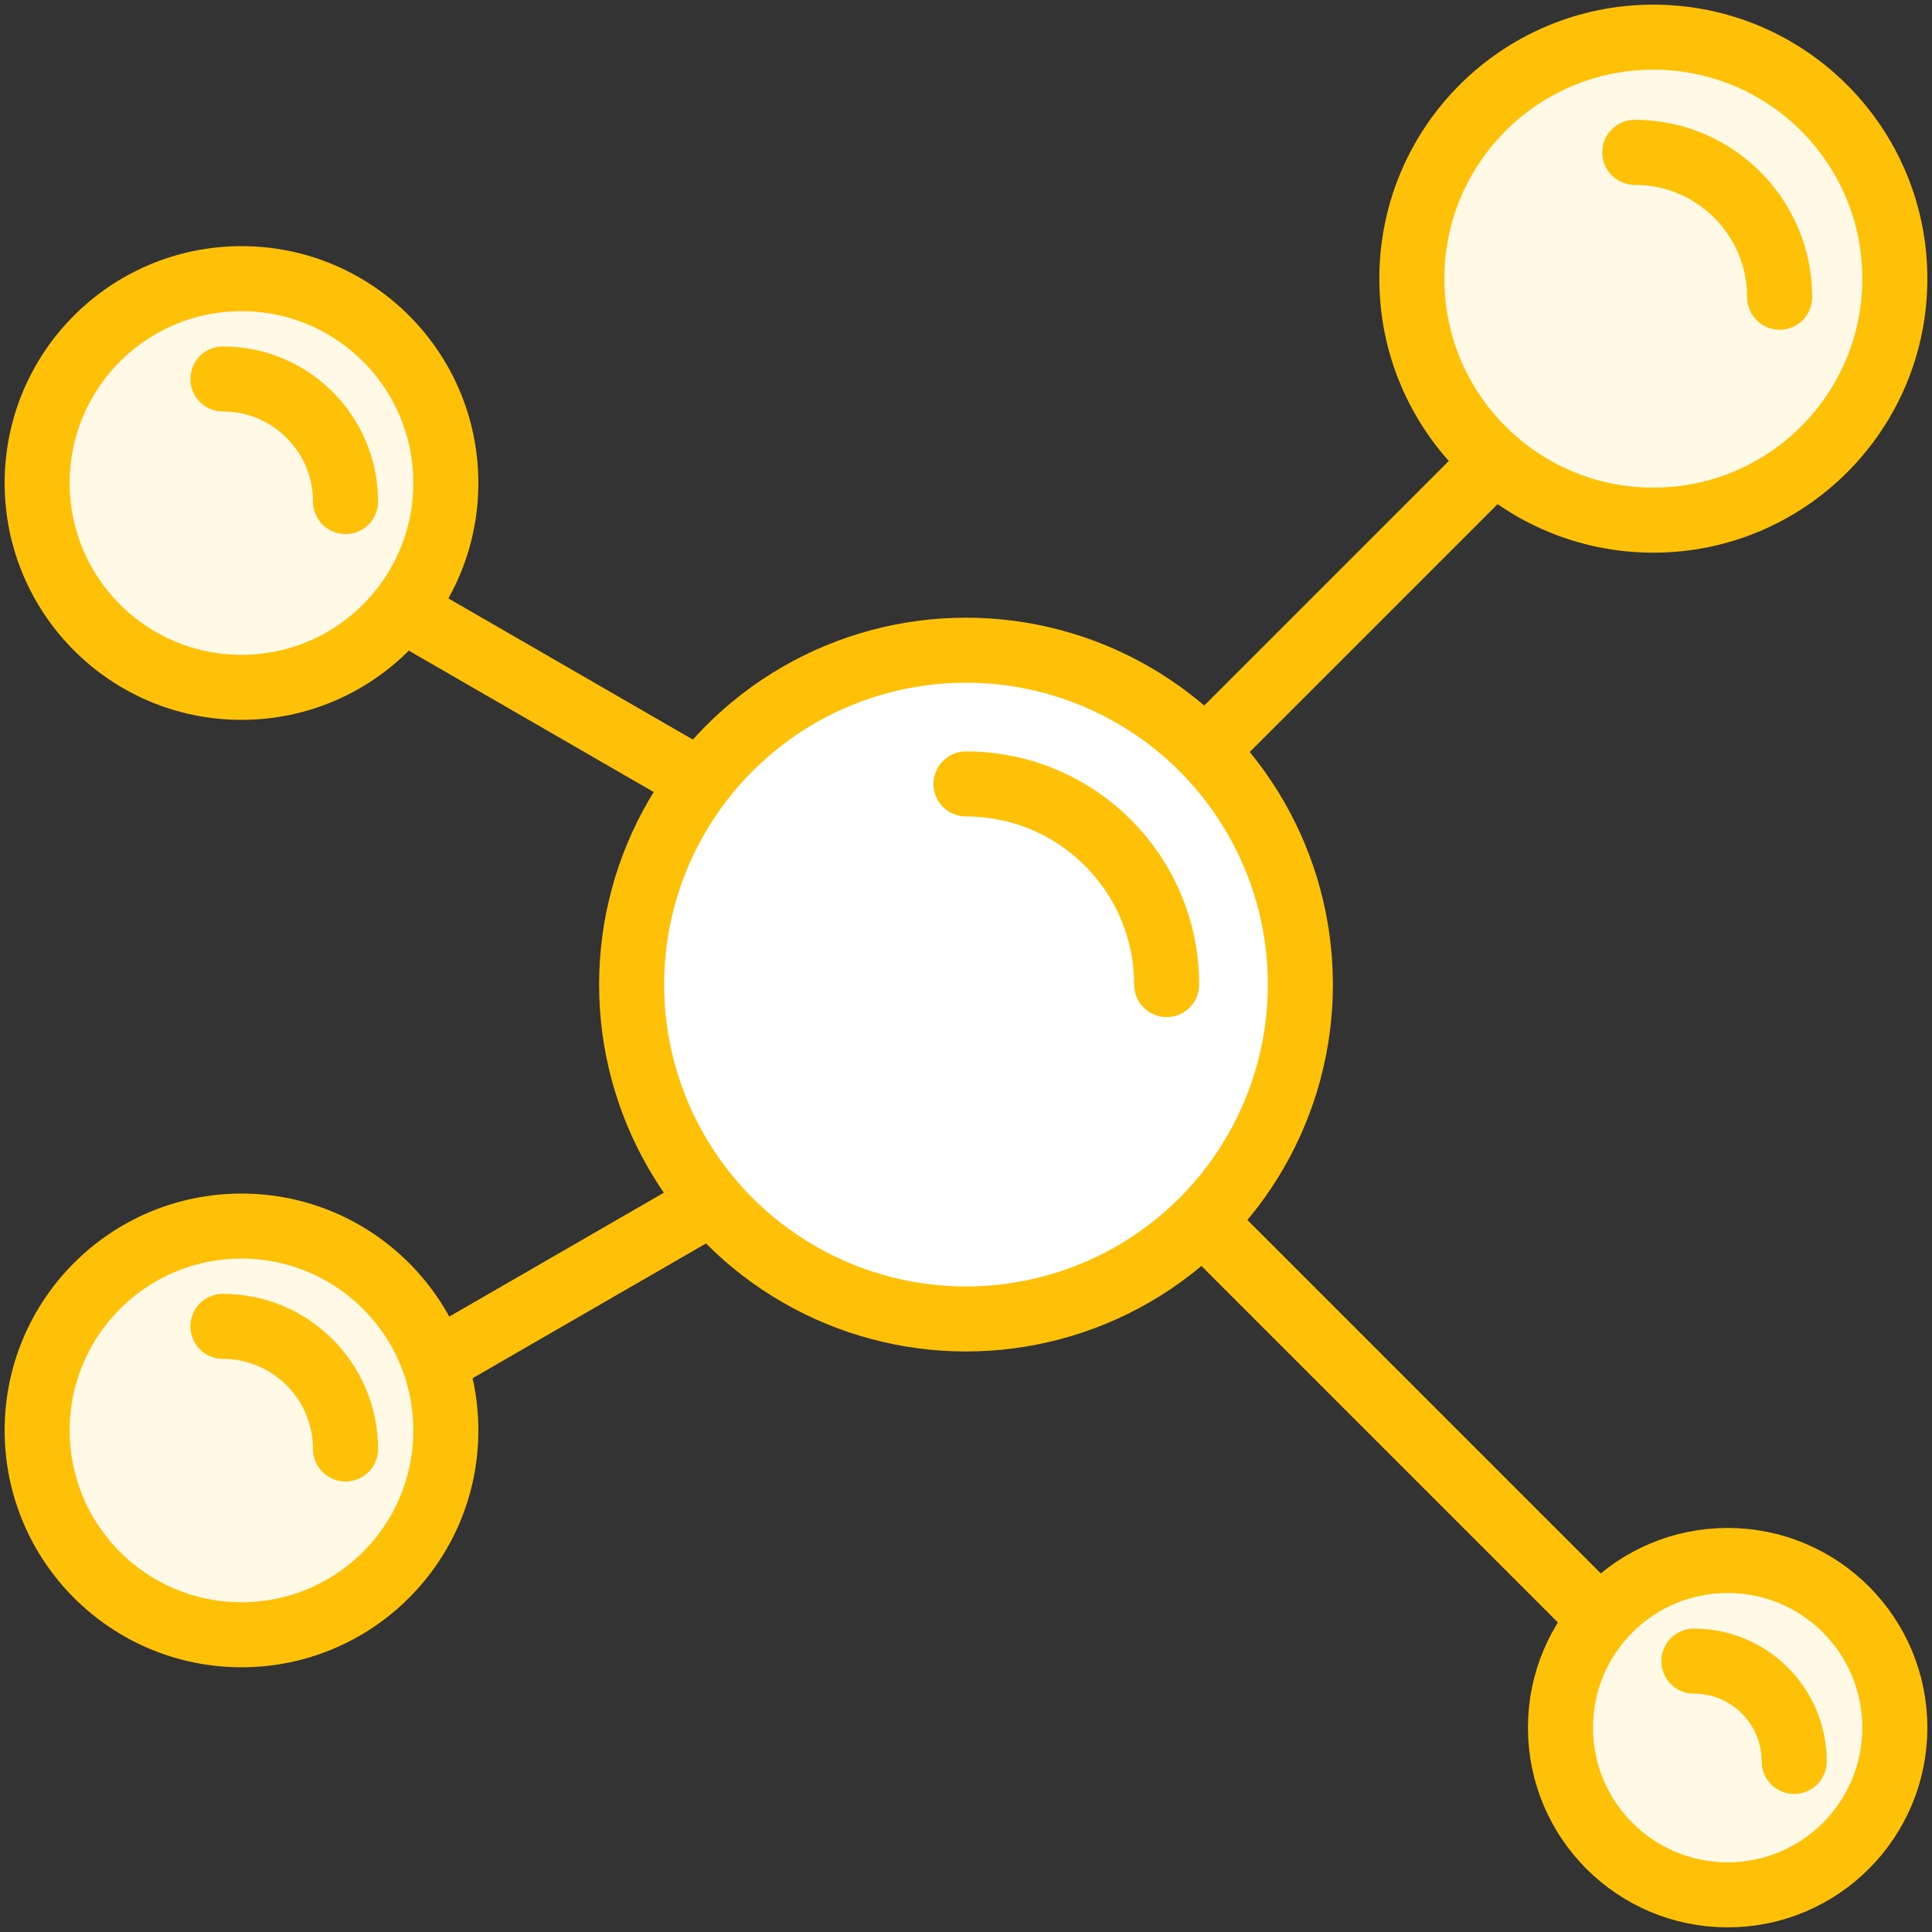 <?xml version="1.0" encoding="UTF-8"?>
<svg width="104px" height="104px" viewBox="0 0 104 104" version="1.1" xmlns="http://www.w3.org/2000/svg" xmlns:xlink="http://www.w3.org/1999/xlink">
    <rect x="0" y="0" width="104" height="104" fill="#333333" stroke="none"/>
    <!-- Generator: Sketch 46.2 (44496) - http://www.bohemiancoding.com/sketch -->
    <title>science-40</title>
    <desc>Created with Sketch.</desc>
    <defs></defs>
    <g id="ALL" stroke="none" stroke-width="1" fill="none" fill-rule="evenodd" stroke-linecap="round" stroke-linejoin="round">
        <g id="Primary" transform="translate(-1165, -5681)" stroke="#FFC107" stroke-width="3.5">
            <g id="Group-15" transform="translate(200, 200)">
                <g id="science-40" transform="translate(967, 5483)">
                    <circle id="Layer-1" fill="#FFFFFF" cx="50" cy="51" r="18"></circle>
                    <path d="M60.8,51 C60.8,45.035 55.965,40.2 50,40.2" id="Layer-2"></path>
                    <circle id="Layer-3" fill="#FFF9E6" cx="11" cy="24" r="11"></circle>
                    <path d="M16.6,25 C16.6,21.355 13.645,18.4 10,18.4" id="Layer-4"></path>
                    <circle id="Layer-5" fill="#FFF9E6" cx="11" cy="75" r="11"></circle>
                    <path d="M16.6,76 C16.6,72.355 13.645,69.4 10,69.4" id="Layer-6"></path>
                    <circle id="Layer-7" fill="#FFF9E6" cx="91" cy="91" r="9"></circle>
                    <path d="M94.582,92.818 C94.582,89.836 92.164,87.418 89.182,87.418" id="Layer-8"></path>
                    <circle id="Layer-9" fill="#FFF9E6" cx="87" cy="13" r="13"></circle>
                    <path d="M93.8,14 C93.8,9.692 90.308,6.2 86,6.2" id="Layer-10"></path>
                    <path d="M63,38.278 L78.278,23" id="Layer-11" fill="#FFF9E6"></path>
                    <path d="M83.627,84.627 L63.828,64.828" id="Layer-12" fill="#FFF9E6"></path>
                    <path d="M20,31 L35.588,40" id="Layer-13" fill="#FFF9E6"></path>
                    <path d="M22,71 L35.856,63" id="Layer-14" fill="#FFF9E6"></path>
                </g>
            </g>
        </g>
    </g>
</svg>